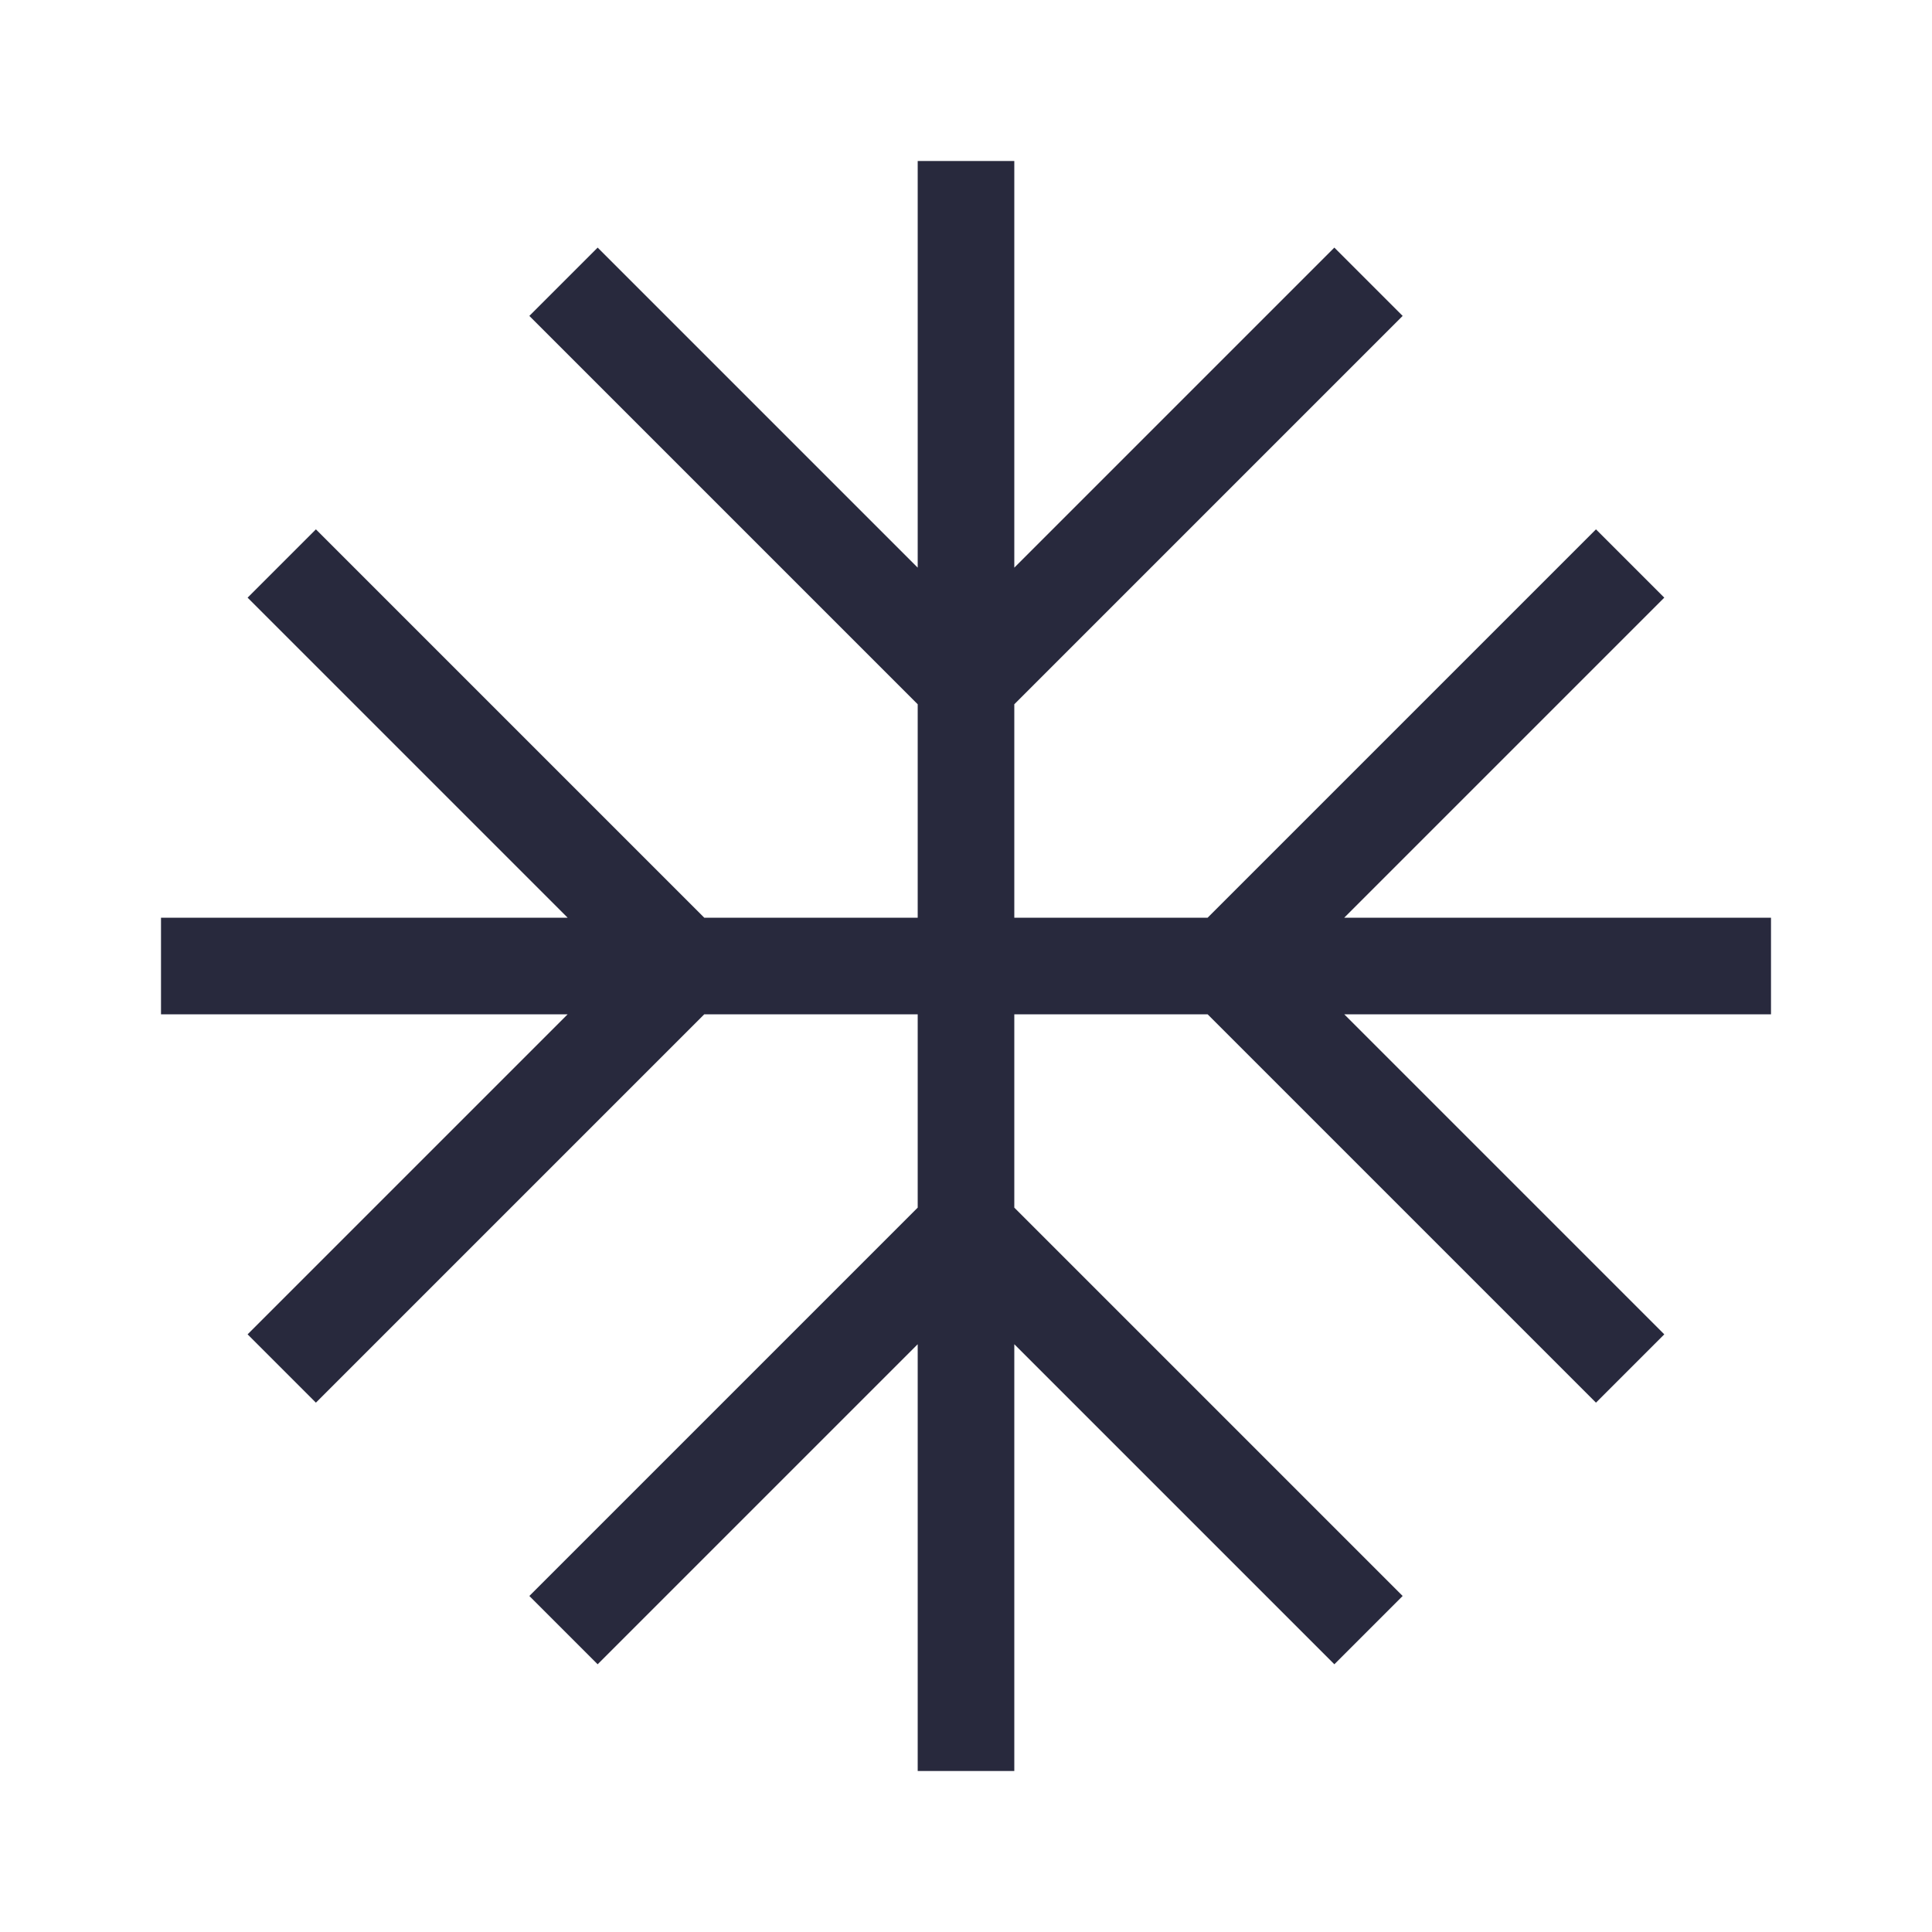 <svg width="24" height="24" viewBox="0 0 24 24" fill="none" xmlns="http://www.w3.org/2000/svg">
<path d="M2 12H8.5M22 12H15.25M12 2V8.5M12 22V15.25M12 8.5L7 3.5M12 8.5L17 3.5M12 8.5V15.25M8.5 12L3.5 7M8.5 12L3.5 17M8.5 12H15.25M12 15.25L7 20.25M12 15.25L17 20.25M15.25 12L20.25 7M15.25 12L20.25 17" stroke="#28293D" stroke-width="1.2"/>
</svg>

